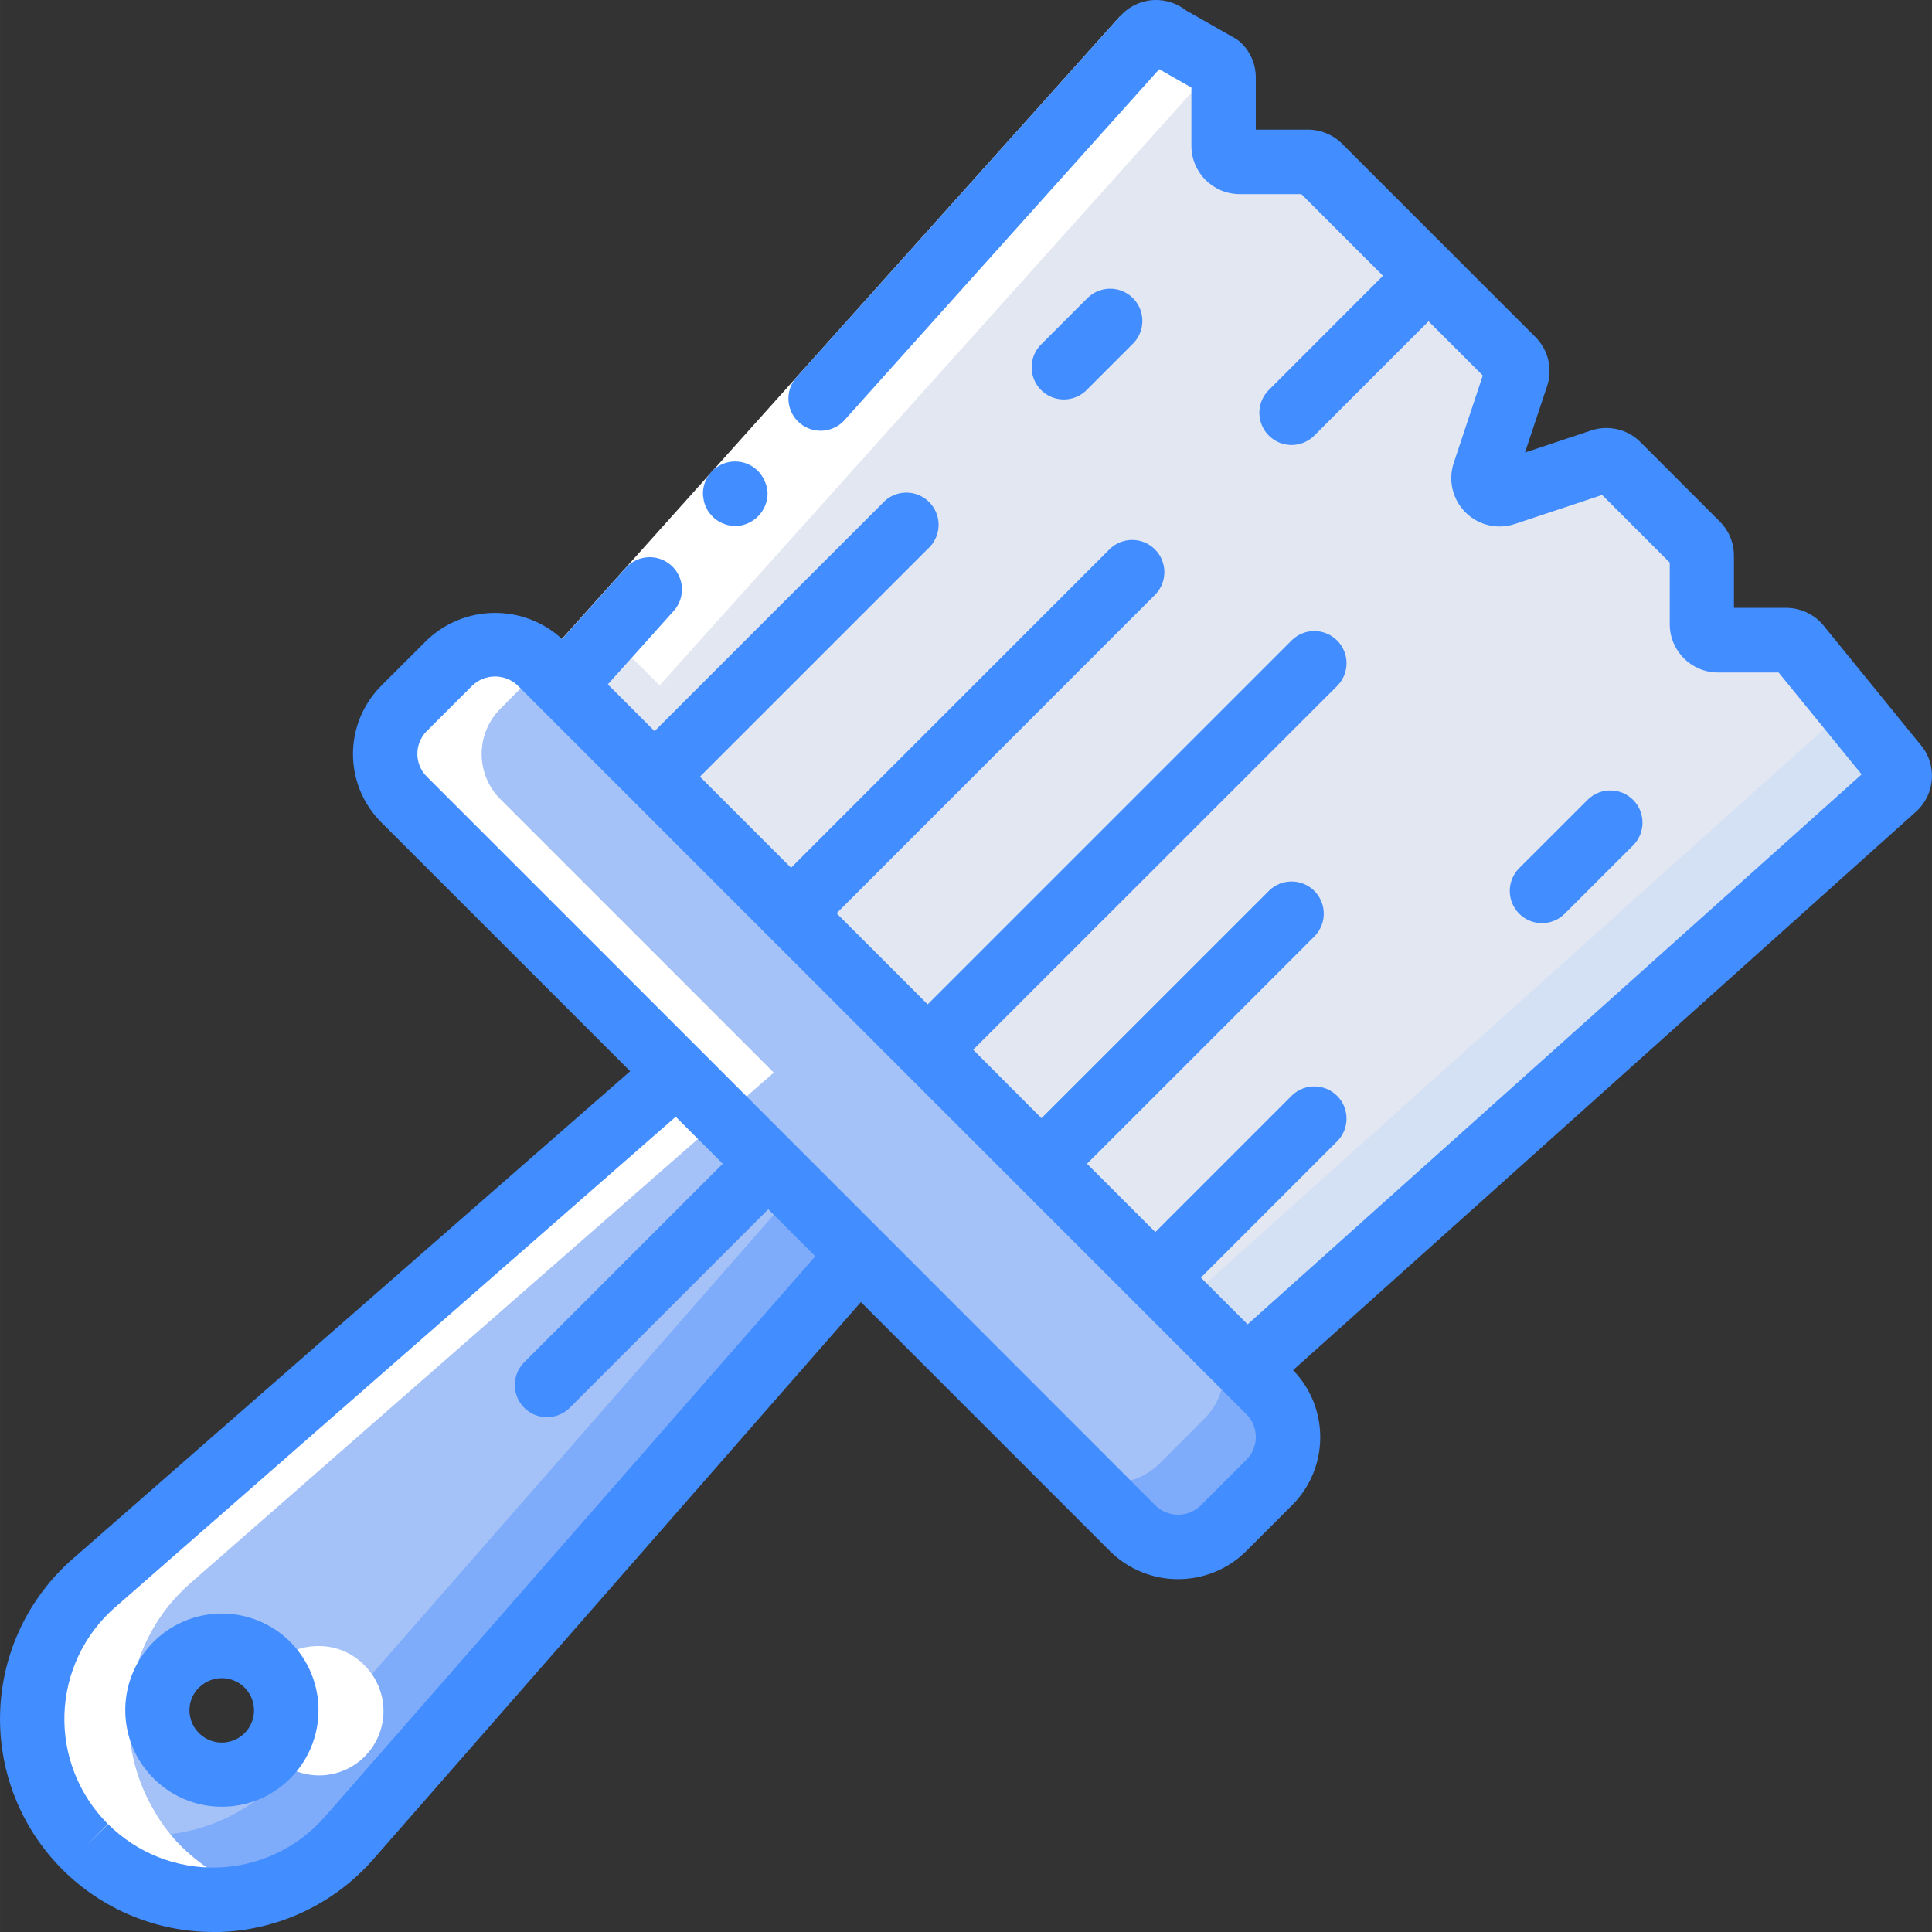 <svg height="512pt" viewBox="0 0 512 512.005" width="512pt" xmlns="http://www.w3.org/2000/svg"><rect x="0" y="0" width="512" height="512.005" fill="#333333" stroke="none"/><path d="m502.188 202.586-25.77-31.742c-.844-.762-1.938-1.188-3.074-1.195h-18.09c-2.355 0-4.266-1.91-4.266-4.27v-18.09c.016-1.156-.449-2.27-1.281-3.07l-17.066-17.066-4.523-4.438c-1.113-.719-2.488-.906-3.754-.512l-25.598 8.531c-1.527.496-3.203.094-4.336-1.039-1.137-1.137-1.539-2.809-1.043-4.336l5.805-17.492h.086l2.645-8.109c.504-1.566.074-3.289-1.109-4.438l-16.215-16.211-.852-.855-16.215-16.211-12.031-12.031-5.973-5.977c-.793-.719-1.828-1.117-2.902-1.109h-18.09c-2.355 0-4.266-1.91-4.266-4.266v-18.09c.016-1.156-.449-2.27-1.281-3.074l-13.566-7.68c-.59-.613-1.375-1.004-2.219-1.109-1.473-.406-3.051.094-4.012 1.281l-153.941 171.605v.086l170.496 170.496 10.664 10.582 171.605-153.941c.898-.777 1.43-1.891 1.461-3.078.035-1.184-.434-2.328-1.289-3.152zm0 0" fill="#e3e7f2"/><path d="m502.016 208.816-171.605 153.941-10.664-10.582-6.484-6.484h.082l171.605-153.941c.898-.777 1.43-1.895 1.461-3.078.035-1.188-.434-2.328-1.289-3.152l-12.887-15.871h1.109c1.137.008 2.23.434 3.074 1.195l25.77 31.742c.855.824 1.324 1.969 1.289 3.152-.031 1.188-.562 2.301-1.461 3.078zm0 0" fill="#d4e1f4"/><path d="m355.5 50.012-5.973-5.977c.086 0 .086 0 .172.086zm0 0" fill="#e3e7f2"/><path d="m210.688 315.48-31.23-31.23-154.539 135.254c-17.336 15.113-21.426 40.441-9.727 60.246 1.98 3.543 4.449 6.789 7.336 9.641l.086.086c9.379 9.367 22.219 14.426 35.465 13.973s25.711-6.375 34.426-16.363l135.254-154.539zm-164.008 125.699c6.695-6.602 17.449-6.602 24.148 0 4.312 4.312 6 10.602 4.418 16.492-1.578 5.895-6.18 10.496-12.074 12.074-5.891 1.578-12.18-.105-16.492-4.418-3.223-3.191-5.035-7.539-5.035-12.074s1.812-8.883 5.035-12.074zm0 0" fill="#7facfa"/><path d="m210.688 315.48-135.25 154.625c-15.152 17.285-40.461 21.336-60.246 9.645 1.98 3.543 4.449 6.789 7.336 9.641l.086.086c9.379 9.367 22.219 14.426 35.465 13.973s25.711-6.375 34.426-16.363l135.254-154.539zm0 0" fill="#7facfa"/><path d="m336.387 392.879-12.117 12.031c-3.188 3.234-7.535 5.059-12.078 5.059-4.539 0-8.887-1.824-12.074-5.059l-16.555-16.555c-.188-.113-.363-.258-.512-.426l-55.293-55.383-120.664-120.66c-3.234-3.184-5.055-7.535-5.055-12.074s1.82-8.891 5.055-12.074l12.031-12.117c6.492-6.461 16.922-6.648 23.641-.426l6.398 6.398h.086v.086l164.012 164.012h.082l5.977 5.973v.086l.426.426 10.664 10.582 5.977 5.973c3.203 3.199 5.004 7.543 5.004 12.074s-1.801 8.875-5.004 12.074zm0 0" fill="#7facfa"/><path d="m484.949 191.75-171.605 153.941h-.082l-164.012-164.012v-.086l153.941-171.605c.961-1.188 2.539-1.688 4.012-1.281.844.105 1.629.496 2.219 1.109l13.566 7.68c.832.805 1.297 1.918 1.281 3.074v18.09c0 2.355 1.91 4.266 4.266 4.266h18.09c1.074-.008 2.109.391 2.902 1.109l5.973 5.977 12.031 12.031 16.215 16.211.852.855 16.215 16.211c1.184 1.148 1.613 2.871 1.109 4.438l-2.645 8.109h-.086l-5.805 17.492c-.496 1.527-.094 3.199 1.043 4.336 1.133 1.133 2.809 1.535 4.336 1.039l25.598-8.531c1.266-.395 2.641-.207 3.754.512l4.523 4.438 17.066 17.066c.832.801 1.297 1.914 1.281 3.07v18.09c0 2.359 1.91 4.27 4.266 4.27h16.98l12.887 15.871c.855.824 1.324 1.965 1.289 3.152-.031 1.184-.562 2.301-1.461 3.078zm0 0" fill="#e3e7f2"/><path d="m149.25 181.594v.086l-.086-.086zm0 0" fill="#e3e7f2"/><path d="m179.457 284.25-154.539 135.254c-17.336 15.113-21.426 40.441-9.727 60.246 19.785 11.691 45.094 7.641 60.246-9.645l135.25-154.625zm-108.629 181.078c-3.203 3.203-7.547 5.004-12.074 5.004-4.531 0-8.875-1.801-12.074-5.004-3.223-3.191-5.035-7.539-5.035-12.074s1.812-8.883 5.035-12.074c6.695-6.602 17.449-6.602 24.148 0 3.203 3.199 5.004 7.543 5.004 12.074 0 4.527-1.801 8.871-5.004 12.074zm0 0" fill="#a4c2f7"/><path d="m319.32 375.812-12.117 12.117c-6.492 6.461-16.922 6.648-23.641.426-.188-.113-.363-.258-.512-.426l-55.293-55.383-120.664-120.66c-3.234-3.184-5.055-7.535-5.055-12.074s1.82-8.891 5.055-12.074l12.031-12.117c6.492-6.461 16.922-6.648 23.641-.426l6.398 6.398h.086v.086l164.012 164.012h.082l5.977 5.973v.086l.426.426c6.223 6.719 6.031 17.148-.426 23.637zm0 0" fill="#a4c2f7"/><g fill="#fff"><path d="m22.527 489.391.086.086c12.25 12.207 30.148 16.82 46.773 12.059-7.988-2.102-15.289-6.258-21.172-12.059l-.086-.086c-2.887-2.852-5.359-6.098-7.34-9.641-11.699-19.805-7.609-45.133 9.73-60.246l154.539-135.254-72.363-72.363c-3.234-3.184-5.055-7.535-5.055-12.074s1.82-8.891 5.055-12.074l11.262-11.352-1.191-1.191c-6.719-6.223-17.148-6.035-23.641.426l-12.031 12.117c-3.234 3.184-5.055 7.535-5.055 12.074s1.82 8.891 5.055 12.074l72.363 72.363-154.539 135.254c-17.336 15.113-21.426 40.441-9.727 60.246 1.98 3.543 4.449 6.789 7.336 9.641zm0 0"/><path d="m168.363 175.195 6.402 6.398h.082l147.516-164.445-12.941-7.332c-.59-.613-1.375-1.004-2.219-1.109-1.473-.406-3.051.094-4.012 1.281l-144.281 160.836c3.535.414 6.848 1.945 9.453 4.371zm0 0"/><path d="m424.363 122.203-4.863 1.621-.512 1.535c-.496 1.527-.094 3.199 1.039 4.336 1.137 1.133 2.812 1.535 4.336 1.039l8.902-2.969-.625-.613-4.523-4.438c-1.113-.719-2.488-.906-3.754-.512zm0 0"/><path d="m84.312 436.23c-4.512-.02-8.844 1.762-12.035 4.949-.273.27-.469.594-.723.852 5.598 6.402 5.598 15.961 0 22.367.246.289.441.613.723.895 4.281 4.441 10.629 6.223 16.594 4.664 5.969-1.555 10.633-6.211 12.199-12.18 1.566-5.965-.207-12.312-4.641-16.598-3.203-3.227-7.574-5.012-12.117-4.949zm0 0"/><path d="m142.934 175.996 74.043-82.602 79.84-89.082 12.715 11.395-79.848 89.078-74.035 82.602zm0 0"/></g><path d="m187.195 134.543c.195.508.469.984.812 1.406.355.449.738.871 1.152 1.262 1.699 1.488 3.902 2.273 6.16 2.203 1.121-.09 2.211-.395 3.219-.895 3.082-1.512 4.992-4.695 4.871-8.125-.094-1.121-.395-2.211-.895-3.219-.477-1.008-1.145-1.914-1.965-2.668-2.566-2.332-6.289-2.875-9.418-1.375-3.129 1.496-5.039 4.738-4.832 8.199l.266 1.621c.141.555.352 1.09.629 1.59zm0 0" fill="#428dff"/><path d="m414.781 242.035 18.109-18.098c3.23-3.348 3.188-8.672-.105-11.965-3.293-3.289-8.613-3.336-11.961-.102l-18.109 18.098c-2.219 2.145-3.109 5.316-2.328 8.301.781 2.98 3.113 5.312 6.094 6.094 2.984.781 6.156-.109 8.301-2.328zm0 0" fill="#428dff"/><path d="m288.07 103.258 12.066-12.074c2.219-2.145 3.105-5.316 2.324-8.301-.777-2.98-3.109-5.312-6.094-6.094-2.984-.781-6.156.109-8.297 2.328l-12.066 12.074c-2.219 2.145-3.109 5.316-2.328 8.301.781 2.98 3.113 5.312 6.094 6.094 2.984.781 6.156-.109 8.301-2.328zm0 0" fill="#428dff"/><path d="m16.566 495.484c10.598 10.562 24.945 16.504 39.91 16.52h1.852c15.594-.535 30.273-7.496 40.566-19.227l129.254-147.711 65.953 65.953c10.012 9.973 26.199 9.973 36.207 0l12.066-12.066c9.887-9.852 10.023-25.816.309-35.84l164.906-147.84c2.605-2.262 4.188-5.488 4.383-8.934.199-3.449-1.008-6.832-3.344-9.379l-25.598-31.477c-.188-.223-.383-.438-.59-.641-2.402-2.395-5.652-3.742-9.047-3.754h-13.875v-13.832c.012-3.395-1.34-6.652-3.746-9.047l-21.008-21.02c-3.422-3.449-8.512-4.652-13.117-3.098l-17.508 5.84 5.836-17.527c1.559-4.598.359-9.684-3.09-13.102l-51.199-51.199c-2.402-2.395-5.652-3.746-9.047-3.754h-13.84v-13.809c.008-3.395-1.34-6.648-3.746-9.043-.539-.543-1.152-1.008-1.816-1.383l-12.879-7.332c-2.395-1.879-5.371-2.863-8.414-2.781-3.5.133-6.797 1.687-9.121 4.309l-.086.094-85.453 95.344c-2.137 2.254-2.883 5.492-1.945 8.453.941 2.965 3.414 5.18 6.461 5.789 3.047.609 6.188-.484 8.191-2.859l83.211-92.797 8.531 4.871v15.438c0 7.066 5.73 12.801 12.801 12.801h16.34l21.633 21.641-30.156 30.172c-2.219 2.145-3.109 5.316-2.328 8.301.781 2.98 3.113 5.312 6.094 6.094 2.984.781 6.156-.109 8.301-2.328l30.164-30.176 14.371 14.371-7.68 23.117c-1.551 4.609-.355 9.695 3.082 13.133 3.434 3.438 8.523 4.633 13.129 3.082l23.102-7.68 17.918 17.918v16.332c0 7.07 5.734 12.801 12.801 12.801h16.051l22 27.008-162.723 145.734-12.391-12.383 36.207-36.207c3.234-3.348 3.188-8.672-.102-11.961-3.293-3.293-8.613-3.34-11.965-.105l-36.207 36.207-18.105-18.109 60.348-60.336c3.234-3.352 3.188-8.672-.105-11.965-3.289-3.289-8.613-3.336-11.961-.102l-60.348 60.336-18.102-18.148 96.547-96.496c3.234-3.348 3.188-8.668-.102-11.961-3.293-3.293-8.613-3.34-11.965-.105l-96.543 96.539-24.141-24.133 84.477-84.48c3.234-3.348 3.188-8.668-.102-11.961-3.293-3.293-8.613-3.34-11.965-.105l-84.477 84.48-24.141-24.141 60.348-60.34c2.383-2.098 3.402-5.344 2.652-8.43-.754-3.082-3.156-5.492-6.238-6.258-3.082-.762-6.332.246-8.438 2.621l-60.348 60.34-12.383-12.391 17.383-19.395c2.082-2.262 2.785-5.473 1.84-8.398-.945-2.926-3.391-5.117-6.402-5.738-3.008-.621-6.121.43-8.145 2.742l-16.801 18.773c-10.16-9.359-25.844-9.223-35.844.309l-12.074 12.066c-4.801 4.801-7.5 11.312-7.5 18.105 0 6.789 2.699 13.301 7.5 18.102l65.957 65.953-147.73 129.223c-11.75 10.277-18.715 24.965-19.234 40.566-.523 15.602 5.449 30.723 16.488 41.762zm96.52-301.723 12.074-12.066c3.375-3.227 8.691-3.227 12.066 0l193.082 193.094c3.328 3.332 3.328 8.727 0 12.059l-12.066 12.074c-1.598 1.602-3.77 2.5-6.035 2.5s-4.438-.898-6.039-2.5l-72.352-72.398-24.102-24.098v-.051h-.051l-24.172-24.184-72.406-72.398c-3.309-3.328-3.309-8.703 0-12.031zm-82.578 232.191 148.566-130.004 12.457 12.457-52.496 52.5c-2.219 2.141-3.109 5.312-2.328 8.297s3.113 5.312 6.094 6.094c2.984.781 6.156-.109 8.301-2.324l52.496-52.5 12.461 12.461-130.008 148.574c-7.172 8.191-17.414 13.043-28.297 13.406-10.879.363-21.422-3.801-29.125-11.496l-6.031 6.031 5.973-6.074c-7.695-7.699-11.859-18.246-11.496-29.125.363-10.883 5.223-21.129 13.418-28.297zm0 0" fill="#428dff"/><path d="m58.789 478.809c6.785.016 13.301-2.68 18.098-7.48 8.645-8.633 9.988-22.164 3.207-32.324-6.777-10.16-19.789-14.117-31.078-9.453-11.285 4.668-17.703 16.66-15.328 28.641 2.379 11.98 12.887 20.613 25.102 20.617zm-6.043-31.57c2.441-2.441 6.109-3.172 9.301-1.852 3.188 1.32 5.266 4.43 5.266 7.883s-2.078 6.562-5.266 7.883c-3.191 1.32-6.859.59-9.301-1.848-1.625-1.598-2.543-3.777-2.543-6.055s.918-4.461 2.543-6.055zm0 0" fill="#428dff"/></svg>